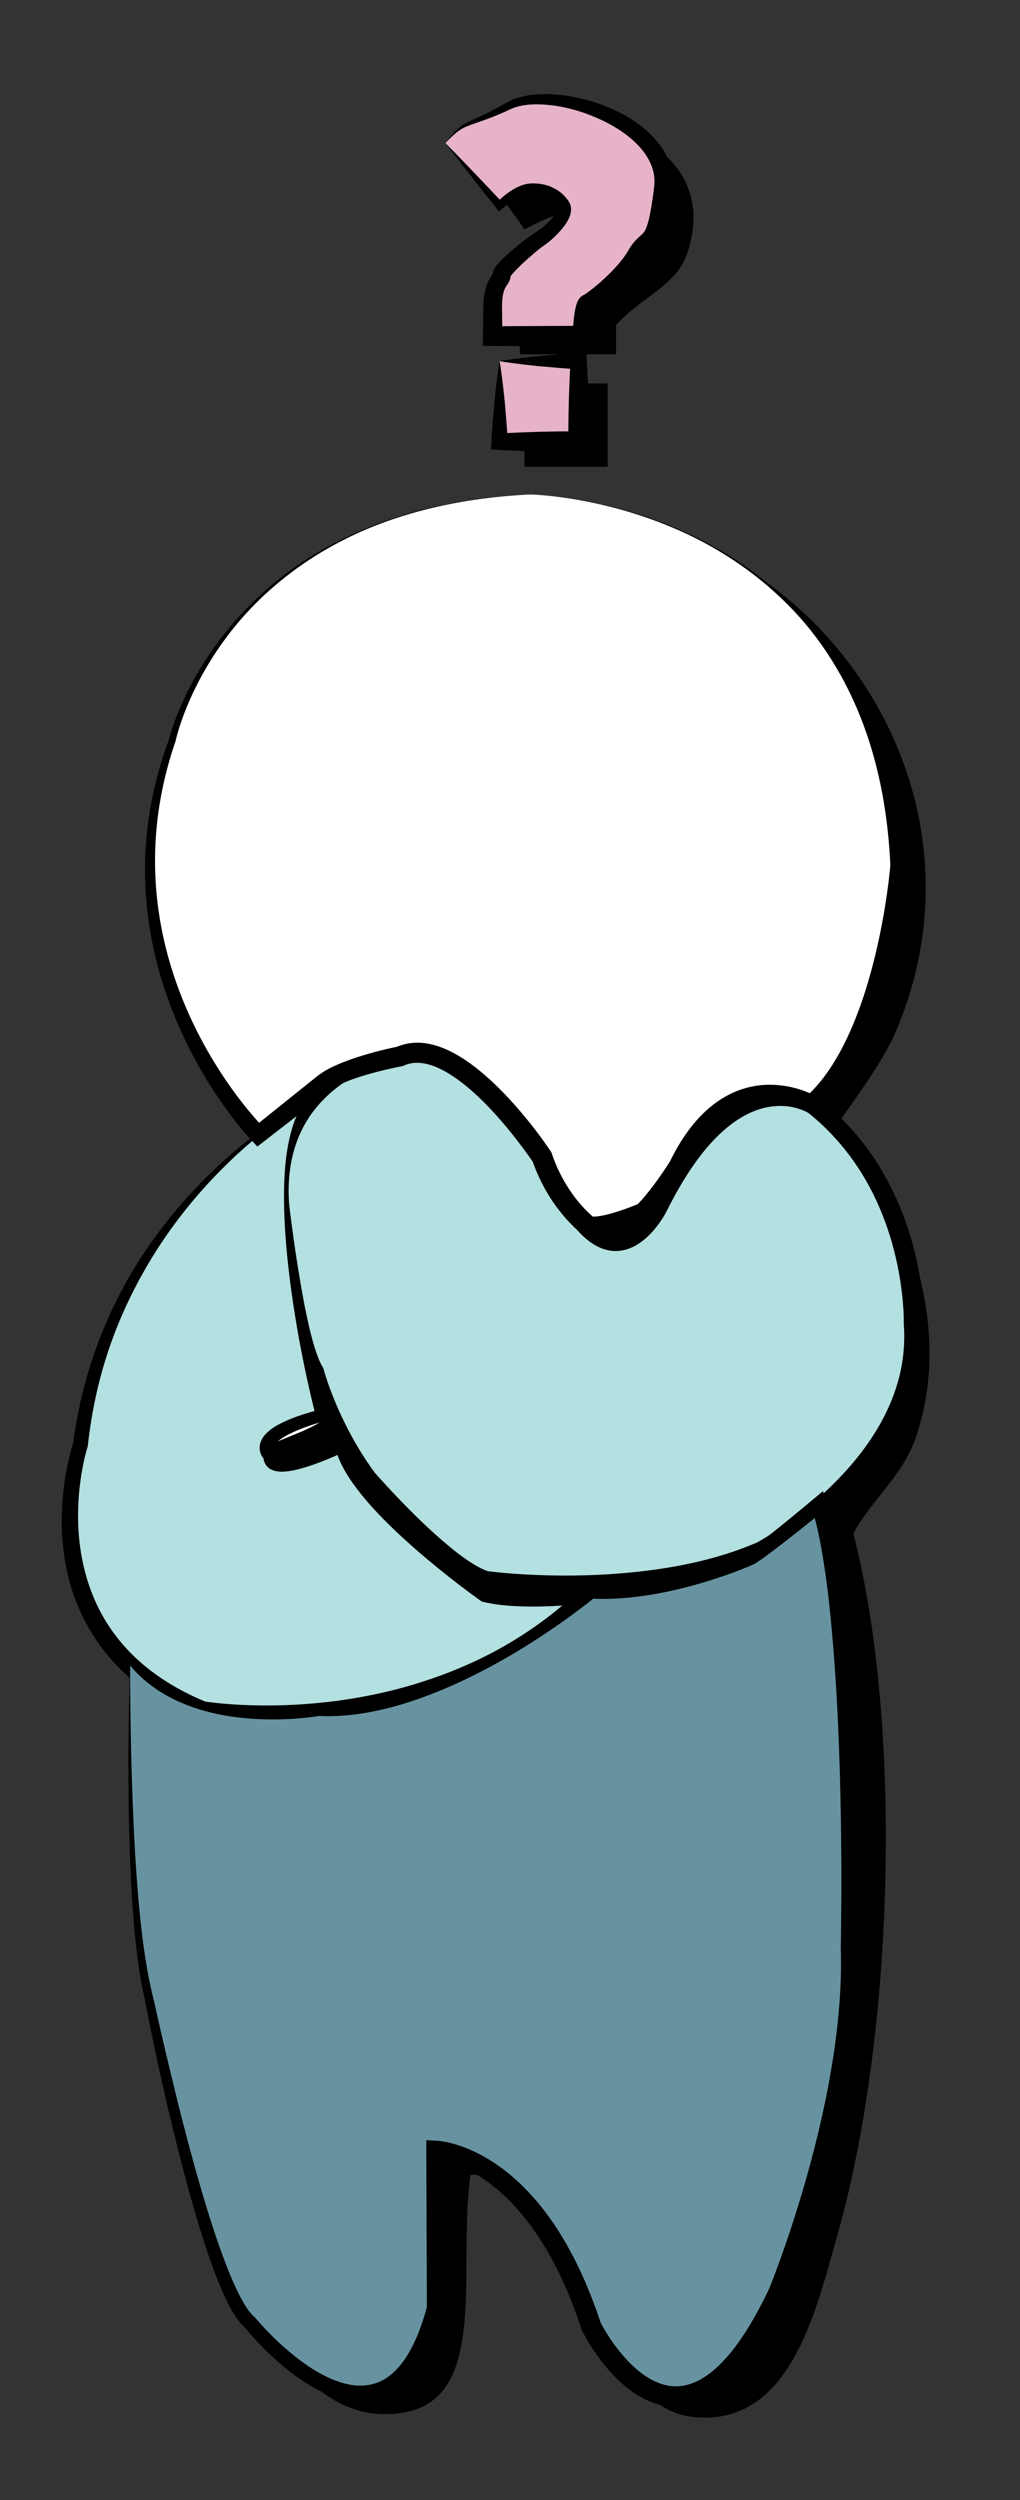 <?xml version="1.0" encoding="utf-8"?>
<!-- Generator: Adobe Illustrator 15.0.2, SVG Export Plug-In  -->
<!DOCTYPE svg PUBLIC "-//W3C//DTD SVG 1.1//EN" "http://www.w3.org/Graphics/SVG/1.1/DTD/svg11.dtd">
<svg version="1.1"
	 xmlns="http://www.w3.org/2000/svg" xmlns:xlink="http://www.w3.org/1999/xlink" xmlns:a="http://ns.adobe.com/AdobeSVGViewerExtensions/3.0/"
	 x="0px" y="0px" width="245px" height="600px" viewBox="-14.829 -22.577 245 600"
	 overflow="visible" enable-background="new -14.829 -22.577 245 600" xml:space="preserve">
<rect x="-14.829" y="-22.577" width="245" height="600" fill="#333333" stroke="none"/>
<defs>
</defs>
<path fill-rule="evenodd" clip-rule="evenodd" d="M133.15,62.45c-7.666,0-15.331,0-22.997,0
	c-2.075-17.74,13.001-18.328,16.998-29.996c-1.641-8.11-12.29-1.806-15.998,0c-3.65-5.349-7.611-10.387-11.998-14.998
	c15.204-20.818,61.766-9.586,50.993,20.997c-2.729,7.747-11.185,10.376-16.998,16.998C133.15,57.784,133.15,60.117,133.15,62.45z"/>
<path fill-rule="evenodd" clip-rule="evenodd" d="M111.153,69.45c6.666,0,13.332,0,19.997,0c0,6.666,0,13.332,0,19.998
	c-6.665,0-13.331,0-19.997,0C111.153,82.781,111.153,76.115,111.153,69.45z"/>
<path fill-rule="evenodd" clip-rule="evenodd" d="M186.144,247.427c15.266,15.093,28.699,46.651,18.998,74.991
	c-3.139,9.168-10.789,15.152-14.998,22.997c12.023,46.683,9.732,121.205-4,168.979c-4.916,17.104-11.137,46.042-34.995,42.995
	c-26.052-3.328-19.415-60.689-52.993-57.993c-3.091,22.735,4.509,53.482-15.998,56.993c-30.195,5.17-43.026-42.69-48.994-67.991
	c-6.021-25.528-8.256-48.417-9.999-76.99c-0.536-8.794,0.826-19.195-1-27.997c-2.219-10.698-10.636-14.406-11.998-24.997
	c-4.808-37.367,12.153-69.51,27.996-88.989c2.166-2.663,15.896-14.062,15.998-15.998c0.068-1.289-8.019-9.597-8.999-10.999
	c-2.889-4.132-6.462-8.873-7.999-11.999C5.892,166.81,55.493,94.676,128.151,101.445c54.222,5.052,97.163,66.026,71.991,123.985
	C197.462,231.601,191.532,239.852,186.144,247.427z M188.144,189.435c-0.336-41.579-33.756-75.51-80.99-69.991
	c-55.495,6.484-83.391,88.529-33.995,123.984c17.639-17.216,41.326,2.928,48.994,16.998
	C161.564,254.23,188.461,228.645,188.144,189.435z M137.15,305.42c-8.505-0.764-17.692-18.322-22.997-24.997
	c-8.302-10.444-13.322-19.182-23.997-23.997c-0.667,0-1.333,0-2,0c-1.065,3.187-1.934,7.423-2,10.999
	c-0.673,36.088,18.477,74.99,49.994,77.99c45.087,4.292,69.67-48.082,40.995-79.99C171.118,278.472,151.337,306.694,137.15,305.42z
	 M29.163,358.413c8.831,30.781,57.53,19.241,78.99,5c-12.148-5.517-19.194-16.135-27.996-24.997
	c-11.725,4.37-41.327,12.513-37.995-5.999c2.021-11.227,22.431-8.961,25.996-20.998c-3.507-12.156-5.747-25.582-7.999-38.995
	C46.274,287.826,19.89,326.086,29.163,358.413z M135.15,278.424c2.569,0.096,1.43,3.902,3.999,3.999
	c2.313-3.02,6.262-4.403,7.999-7.999C142.985,275.593,137.307,275.247,135.15,278.424z M137.15,363.413
	c-20.829,20.235-56.333,35.099-95.988,29.996c-0.715,43.236,6.82,85.342,17.998,116.985c3.57,10.109,6.828,23.893,17.997,25.997
	c4.32-17.163-6.629-42.531,2-53.994c8.29-11.012,38.094,1.182,45.994,7.999c14.603,12.603,20.853,33.939,27.997,46.994
	c6.84-2.313,8.51-11.305,10.998-17.997c15.942-42.872,17.312-108.793,8.999-161.98c-0.057-0.609-0.149-1.184-1-0.999
	C163.777,362.044,151.897,364.162,137.15,363.413z"/>
<path fill-rule="evenodd" clip-rule="evenodd" fill="#FFFFFF" d="M122.152,260.426c-7.668-14.07-31.355-34.214-48.994-16.998
	c-49.396-35.455-21.5-117.5,33.995-123.984c47.234-5.519,80.654,28.412,80.99,69.991
	C188.461,228.645,161.564,254.23,122.152,260.426z"/>
<path fill-rule="evenodd" clip-rule="evenodd" fill="#FFFFFF" d="M177.146,265.425c28.675,31.908,4.092,84.282-40.995,79.99
	c-31.518-3-50.667-41.902-49.994-77.99c0.066-3.575,0.935-7.812,2-10.999c0.667,0,1.333,0,2,0
	c10.675,4.815,15.695,13.553,23.997,23.997c5.305,6.675,14.492,24.233,22.997,24.997
	C151.337,306.694,171.118,278.472,177.146,265.425z"/>
<path fill-rule="evenodd" clip-rule="evenodd" fill="#FFFFFF" d="M60.159,272.424c2.252,13.413,4.492,26.838,7.999,38.995
	c-3.565,12.037-23.976,9.771-25.996,20.998c-3.332,18.512,26.271,10.369,37.995,5.999c8.802,8.862,15.848,19.48,27.996,24.997
	c-21.46,14.241-70.159,25.781-78.99-5C19.89,326.086,46.274,287.826,60.159,272.424z"/>
<path fill-rule="evenodd" clip-rule="evenodd" fill="#FFFFFF" d="M147.148,274.424c-1.737,3.596-5.686,4.979-7.999,7.999
	c-2.569-0.097-1.43-3.903-3.999-3.999C137.307,275.247,142.985,275.593,147.148,274.424z"/>
<path fill-rule="evenodd" clip-rule="evenodd" fill="#FFFFFF" d="M172.146,356.414c0.851-0.185,0.943,0.39,1,0.999
	c8.312,53.188,6.943,119.108-8.999,161.98c-2.488,6.692-4.158,15.684-10.998,17.997c-7.145-13.055-13.395-34.392-27.997-46.994
	c-7.9-6.817-37.704-19.011-45.994-7.999c-8.629,11.463,2.32,36.831-2,53.994c-11.169-2.104-14.427-15.888-17.997-25.997
	c-11.178-31.644-18.713-73.749-17.998-116.985c39.655,5.103,75.159-9.761,95.988-29.996
	C151.897,364.162,163.777,362.044,172.146,356.414z"/>
<g>
	<path fill="#E6B3C9" d="M92.171,11.756l13,15c0,0,4-4,7.667-4s6.334,1.667,7.667,4s-4,7-5.667,8s-9.369,7.334-9.185,8.667
		s-2.149,1.333-2.149,8s0,6.667,0,6.667h21.667c0,0,0.334-7.333,1.334-7.667s8.666-6.334,11.666-11.667s4.668-0.666,6.334-16.333
		s-26.666-25-37-19.667S96.837,6.089,92.171,11.756z"/>
	<path d="M92.171,11.756c2.309,2.377,4.636,4.737,6.913,7.143c2.294,2.39,4.572,4.793,6.832,7.212l-1.44-0.051
		c0.89-0.92,1.798-1.696,2.817-2.432c1.018-0.718,2.121-1.374,3.406-1.802c0.642-0.21,1.336-0.354,2.07-0.384
		c0.408-0.002,0.589-0.013,0.956,0.004c0.348,0.017,0.693,0.04,1.015,0.085c1.312,0.159,2.641,0.557,3.845,1.243
		c1.209,0.674,2.285,1.648,3.081,2.833l0.146,0.224l0.072,0.112l0.113,0.215c0.041,0.091,0.046,0.063,0.128,0.285
		c0.06,0.165,0.125,0.371,0.149,0.511c0.119,0.568,0.07,1.073-0.012,1.515c-0.178,0.891-0.522,1.54-0.869,2.154
		c-0.722,1.193-1.562,2.151-2.442,3.062c-0.903,0.906-1.777,1.718-2.931,2.527c-0.883,0.572-1.737,1.302-2.616,2.034
		c-0.868,0.736-1.726,1.495-2.555,2.268c-0.825,0.771-1.64,1.565-2.343,2.354c-0.336,0.378-0.695,0.812-0.816,1.033
		c-0.024,0.037-0.023,0.074,0.03-0.082c0.027-0.109,0.081-0.215,0.059-0.616l0.013,0.14l0.008,0.142l-0.002,0.232
		c-0.024,0.544-0.179,0.959-0.33,1.276c-0.153,0.309-0.287,0.501-0.392,0.658c-0.392,0.556-0.522,0.772-0.695,1.164
		c-0.158,0.362-0.279,0.785-0.375,1.243c-0.186,0.923-0.255,1.97-0.251,3.04l0.092,6.992l-2.342-2.343
		c3.611-0.063,7.222-0.062,10.833-0.083l10.833-0.049l-2.472,2.361c0.056-1.199,0.136-2.339,0.253-3.526
		c0.136-1.203,0.229-2.329,0.627-3.776c0.057-0.19,0.121-0.391,0.215-0.628c0.104-0.243,0.195-0.499,0.51-0.938
		c0.175-0.217,0.373-0.503,0.936-0.836c0.457-0.227,0.301-0.137,0.377-0.177c0.031-0.012,0.087-0.036,0.029-0.015
		c-0.196,0.091-0.019,0.006,0.038-0.037c0.351-0.221,0.789-0.54,1.201-0.854c0.838-0.637,1.672-1.331,2.482-2.042
		c1.618-1.427,3.165-2.949,4.521-4.549c0.675-0.8,1.304-1.622,1.827-2.449c0.146-0.219,0.233-0.385,0.392-0.648l0.244-0.412
		l0.276-0.433c0.375-0.569,0.821-1.142,1.318-1.66c0.494-0.52,1.027-0.959,1.354-1.258c0.329-0.307,0.491-0.484,0.678-0.772
		c0.365-0.565,0.691-1.506,0.946-2.49c0.513-1.999,0.845-4.206,1.144-6.398l0.211-1.656c0.069-0.547,0.103-0.956,0.106-1.43
		c0.003-0.928-0.12-1.853-0.373-2.759c-0.509-1.809-1.497-3.548-2.81-5.102c-2.646-3.12-6.371-5.503-10.312-7.255
		c-3.951-1.772-8.235-2.977-12.561-3.326c-2.155-0.167-4.34-0.139-6.392,0.343c-1.05,0.231-1.921,0.623-2.997,1.132
		c-1.039,0.472-2.087,0.927-3.151,1.345c-2.11,0.867-4.323,1.522-6.373,2.336C95.353,8.486,93.705,10.101,92.171,11.756z
		 M92.171,11.756c1.322-1.806,2.793-3.666,4.901-4.765c2.064-1.061,4.131-1.892,6.118-2.945c0.995-0.516,1.985-1.041,2.966-1.583
		c0.489-0.265,0.957-0.556,1.53-0.835c0.554-0.269,1.124-0.491,1.7-0.679c2.312-0.735,4.7-0.965,7.054-0.948
		c4.713,0.086,9.34,1.078,13.749,2.727c4.37,1.717,8.614,4.094,12.026,7.734c1.683,1.819,3.135,4.017,3.908,6.555
		c0.391,1.261,0.609,2.592,0.641,3.925c0.018,0.656-0.025,1.377-0.085,1.954l-0.17,1.713c-0.253,2.292-0.52,4.576-1.061,6.977
		c-0.293,1.201-0.611,2.459-1.406,3.843c-0.395,0.683-0.982,1.367-1.487,1.822c-0.506,0.465-0.844,0.75-1.125,1.055
		c-0.281,0.3-0.531,0.624-0.775,1.001l-0.178,0.283l-0.185,0.319c-0.132,0.223-0.313,0.554-0.479,0.807
		c-0.677,1.089-1.42,2.07-2.193,3.005c-1.552,1.863-3.226,3.532-4.981,5.111c-0.882,0.788-1.779,1.55-2.733,2.29
		c-0.485,0.374-0.954,0.73-1.556,1.12c-0.182,0.109-0.245,0.171-0.692,0.391l-0.164,0.073c0.012-0.012-0.21,0.106,0.183-0.092
		c0.438-0.263,0.542-0.44,0.633-0.545c0.147-0.212,0.121-0.208,0.12-0.188l-0.056,0.175c-0.195,0.736-0.358,1.868-0.471,2.908
		c-0.114,1.062-0.202,2.177-0.261,3.235l-0.132,2.373l-2.34-0.011l-10.833-0.049c-3.611-0.02-7.223-0.019-10.833-0.083l-2.375-0.042
		l0.033-2.301l0.1-7.051c0.033-1.268,0.139-2.569,0.451-3.935c0.163-0.682,0.378-1.387,0.708-2.089
		c0.301-0.681,0.831-1.44,1.129-1.828c0.062-0.084,0.091-0.136,0.069-0.089c-0.021,0.055-0.086,0.186-0.095,0.437
		c-0.002,0.041-0.001,0.083,0.002,0.123l0.006,0.06l-0.002-0.027c-0.001-0.023-0.008-0.103-0.004-0.079
		c-0.039-0.548,0.052-0.799,0.117-1.047c0.144-0.435,0.284-0.658,0.41-0.871c0.501-0.772,0.93-1.214,1.386-1.693
		c0.899-0.918,1.804-1.717,2.724-2.504c0.92-0.782,1.851-1.535,2.803-2.27c0.952-0.722,1.917-1.478,3.027-2.137
		c1.626-1.066,3.438-2.705,4.514-4.266c0.257-0.382,0.471-0.785,0.536-1.044c0.037-0.127,0.05-0.218,0.05-0.227
		c0.003-0.004,0.015,0.064,0.038,0.087c0.052,0.078-0.024-0.076-0.04-0.119l-0.021-0.05l-0.012-0.025
		c-0.055-0.106,0.069,0.13,0.055,0.103l-0.006-0.009l-0.042-0.075l-0.085-0.149c-0.46-0.792-1.117-1.483-1.921-2.001
		c-0.798-0.527-1.737-0.887-2.735-1.072c-0.255-0.053-0.492-0.082-0.729-0.111c-0.216-0.031-0.621-0.043-0.798-0.056
		c-0.436-0.01-0.905,0.046-1.384,0.171c-1.93,0.496-3.916,1.795-5.546,3.207l-0.825,0.714l-0.615-0.766
		c-2.074-2.58-4.129-5.177-6.168-7.787C96.201,17.019,94.195,14.379,92.171,11.756z"/>
</g>
<g>
	<rect x="105.171" y="64.089" fill="#E6B3C9" width="19" height="19.333"/>
	<path d="M105.171,64.089c0.279,1.611,0.492,3.222,0.694,4.833c0.206,1.611,0.355,3.222,0.535,4.833
		c0.282,3.223,0.563,6.445,0.738,9.667l-1.968-1.968c3.167-0.188,6.333-0.309,9.5-0.4c3.167-0.088,6.333-0.121,9.5-0.131
		l-2.499,2.499c0.007-3.222,0.04-6.444,0.13-9.667c0.092-3.222,0.221-6.444,0.412-9.667l1.957,1.957
		c-1.583-0.098-3.167-0.192-4.75-0.329l-4.75-0.41c-1.583-0.179-3.167-0.324-4.75-0.531
		C108.338,64.577,106.754,64.365,105.171,64.089z M105.171,64.089c1.583-0.276,3.167-0.487,4.75-0.688
		c1.583-0.207,3.167-0.352,4.75-0.531l4.75-0.41c1.583-0.136,3.167-0.23,4.75-0.329l1.833-0.114l0.124,2.07
		c0.191,3.222,0.32,6.444,0.412,9.667c0.09,3.223,0.123,6.445,0.13,9.667l0.006,2.507l-2.505-0.008
		c-3.167-0.01-6.333-0.043-9.5-0.131c-3.167-0.091-6.333-0.211-9.5-0.4l-2.068-0.124l0.1-1.845c0.175-3.222,0.457-6.444,0.738-9.667
		c0.181-1.611,0.329-3.222,0.536-4.833C104.679,67.312,104.892,65.701,105.171,64.089z"/>
</g>
<g>
	<path fill="#B3E0E0" d="M78.325,232.402c0,0-26.193,4.93-24.652,34.019c0,0,3.081,32.54,7.704,39.936
		c0,0,3.082,12.818,12.326,25.637c0,0,18.489,21.693,28.248,24.651c0,0,38.005,5.424,66.253-6.902c0,0,39.032-20.998,36.465-54.625
		c0,0,1.027-32.641-24.139-52.362c0,0-18.973-12.326-36.707,24.651c0,0-13.111,27.117-29.032-13.805
		C114.79,253.602,93.807,224.091,78.325,232.402z"/>
	<path d="M78.325,232.402c-6.988,1.832-13.381,5.895-17.746,11.515c-2.17,2.818-3.776,6.042-4.756,9.441
		c-0.989,3.4-1.378,6.956-1.321,10.497c0.015,0.869,0.053,1.811,0.124,2.618l0.327,2.684l0.716,5.365
		c0.498,3.573,1.063,7.136,1.659,10.687c0.603,3.549,1.267,7.086,2.078,10.565c0.408,1.737,0.853,3.463,1.375,5.138
		c0.524,1.651,1.127,3.353,1.923,4.615l0.119,0.189l0.076,0.274c0.592,2.158,1.392,4.409,2.247,6.564
		c0.866,2.168,1.82,4.303,2.851,6.397c2.068,4.187,4.475,8.2,7.229,11.942l-0.094-0.119c2.04,2.318,4.182,4.622,6.344,6.863
		c2.169,2.242,4.383,4.438,6.657,6.55c2.275,2.108,4.607,4.146,7.02,6.004c1.208,0.924,2.439,1.801,3.693,2.567
		c1.247,0.762,2.542,1.431,3.738,1.792l-0.325-0.072c5.396,0.657,10.999,0.959,16.517,1.039c5.537,0.07,11.075-0.115,16.574-0.606
		c5.497-0.489,10.963-1.254,16.315-2.447c5.349-1.192,10.594-2.796,15.556-4.971l-0.181,0.088c2.328-1.308,4.739-2.894,7.007-4.512
		c2.285-1.634,4.5-3.369,6.628-5.197c4.247-3.663,8.178-7.685,11.538-12.104c3.352-4.419,6.117-9.26,7.902-14.423
		c1.795-5.154,2.554-10.624,2.144-16.045l-0.008-0.105l0.002-0.154c0.031-2.23-0.144-4.718-0.41-7.078
		c-0.275-2.389-0.665-4.768-1.154-7.125c-0.986-4.713-2.417-9.334-4.324-13.74c-3.789-8.817-9.614-16.742-17.141-22.678l0.152,0.109
		c-0.053-0.035-0.28-0.165-0.441-0.245l-0.556-0.265c-0.382-0.169-0.779-0.323-1.186-0.457c-0.812-0.27-1.656-0.465-2.513-0.588
		c-1.713-0.245-3.475-0.188-5.199,0.152c-3.463,0.674-6.734,2.476-9.599,4.83c-2.875,2.362-5.388,5.248-7.622,8.35
		c-2.236,3.108-4.197,6.444-5.997,9.876c-0.474,0.878-0.82,1.672-1.393,2.683c-0.53,0.917-1.108,1.786-1.744,2.625
		c-1.271,1.669-2.758,3.237-4.629,4.444c-1.84,1.208-4.231,1.961-6.575,1.637c-2.342-0.301-4.348-1.482-5.962-2.846
		c-3.236-2.792-5.39-6.298-7.275-9.827c-1.864-3.555-3.394-7.235-4.768-10.957l0.109,0.203c-2.133-3.029-4.519-5.964-7.028-8.737
		c-2.521-2.772-5.208-5.402-8.134-7.736c-2.928-2.315-6.105-4.378-9.627-5.629c-1.759-0.61-3.613-0.99-5.486-0.964
		C81.883,231.093,80.011,231.546,78.325,232.402z M78.325,232.402c1.641-0.938,3.51-1.494,5.418-1.604
		c1.909-0.122,3.832,0.173,5.667,0.71c3.687,1.087,7.018,3.091,10.085,5.341c3.07,2.269,5.898,4.841,8.562,7.562
		c2.661,2.734,5.161,5.583,7.495,8.65l0.057,0.074l0.053,0.128c1.487,3.615,3.123,7.168,5.045,10.524
		c0.962,1.675,2,3.299,3.145,4.813c1.14,1.514,2.396,2.93,3.809,4.059c1.405,1.128,2.99,1.945,4.591,2.099
		c1.597,0.169,3.19-0.35,4.61-1.323c1.424-0.968,2.671-2.324,3.738-3.813c0.533-0.745,1.027-1.533,1.462-2.333
		c0.386-0.71,0.82-1.729,1.258-2.596c1.753-3.597,3.732-7.106,6.034-10.44c2.304-3.327,4.937-6.495,8.103-9.203
		c3.152-2.689,6.929-4.927,11.213-5.854c2.13-0.462,4.358-0.584,6.552-0.313c1.097,0.135,2.183,0.365,3.247,0.694
		c0.532,0.165,1.059,0.355,1.581,0.575c0.262,0.11,0.521,0.228,0.783,0.358c0.278,0.141,0.485,0.244,0.851,0.47l0.059,0.037
		l0.094,0.072c4.071,3.15,7.733,6.839,10.871,10.924c3.14,4.084,5.756,8.556,7.848,13.242c2.094,4.688,3.672,9.587,4.778,14.583
		c0.556,2.498,0.981,5.023,1.281,7.568c0.293,2.572,0.496,5.049,0.47,7.786l-0.006-0.26c0.486,6.079-0.353,12.267-2.33,18.004
		c-1.965,5.751-4.982,11.05-8.572,15.821c-3.595,4.778-7.762,9.058-12.266,12.891c-2.251,1.92-4.585,3.734-6.995,5.443
		c-2.434,1.715-4.844,3.304-7.548,4.81l-0.077,0.043l-0.104,0.045c-5.328,2.31-10.873,3.976-16.476,5.202
		c-5.607,1.22-11.278,2.014-16.961,2.464c-5.684,0.441-11.376,0.565-17.057,0.429c-5.697-0.152-11.313-0.511-17.049-1.275
		l-0.171-0.023l-0.154-0.049c-1.815-0.58-3.316-1.42-4.746-2.307c-1.423-0.895-2.748-1.864-4.03-2.868
		c-2.561-2.008-4.937-4.167-7.237-6.386c-2.299-2.22-4.517-4.504-6.683-6.83c-2.167-2.334-4.272-4.685-6.347-7.135l-0.057-0.067
		l-0.038-0.053c-2.82-3.99-5.251-8.229-7.322-12.627c-1.037-2.199-1.977-4.441-2.813-6.724c-0.838-2.298-1.586-4.562-2.191-7.019
		l0.195,0.464c-1.074-1.846-1.597-3.624-2.131-5.422c-0.507-1.793-0.918-3.585-1.29-5.38c-0.738-3.589-1.314-7.184-1.828-10.783
		c-0.515-3.599-0.92-7.207-1.299-10.816l-0.522-5.417l-0.23-2.714c-0.051-0.998-0.049-1.866-0.033-2.805
		c0.076-3.688,0.617-7.39,1.781-10.905c1.154-3.514,2.956-6.815,5.308-9.648c2.344-2.842,5.226-5.2,8.39-7.011
		C71.356,234.48,74.773,233.113,78.325,232.402z"/>
</g>
<g>
	<path fill="#B3E0E0" d="M58.171,242.09c0,0-47,25.333-53.667,82c0,0-15.334,45.333,29.333,64c0,0,55.055,9.409,93.361-28.462
		c0,0-16.027,2.205-25.361,0c0,0-32-22.279-34.333-35.742c0,0-17.667,8.87-17.333,2.87c0,0-6-4.667,12.333-9.667
		C62.504,317.089,46.504,259.424,58.171,242.09z"/>
	<path d="M58.171,242.09c-3.622,2.183-7.015,4.715-10.284,7.375c-3.258,2.676-6.405,5.483-9.374,8.466
		c-5.945,5.956-11.262,12.521-15.768,19.583c-4.491,7.068-8.229,14.599-11,22.466c-2.785,7.863-4.565,16.05-5.47,24.318L6.26,324.44
		l-0.066,0.221c-0.867,2.889-1.462,6.083-1.835,9.189c-0.371,3.133-0.512,6.29-0.399,9.429c0.219,6.273,1.5,12.482,3.982,18.152
		c2.478,5.673,6.226,10.731,10.879,14.817c4.644,4.106,10.126,7.259,15.933,9.646l-0.516-0.15c3.92,0.564,8.13,0.845,12.23,0.935
		c4.127,0.087,8.262-0.027,12.381-0.336c8.236-0.616,16.411-2.016,24.328-4.277c7.907-2.276,15.585-5.352,22.727-9.399
		c7.145-4.032,13.756-8.995,19.6-14.754l2.023,4.104c-2.197,0.282-4.315,0.482-6.48,0.646c-2.155,0.162-4.317,0.266-6.491,0.297
		c-2.173,0.032-4.356-0.001-6.56-0.149c-2.203-0.154-4.424-0.408-6.686-0.947l-0.441-0.105l-0.343-0.244
		c-3.487-2.498-6.814-5.067-10.113-7.741c-3.288-2.673-6.506-5.44-9.614-8.352c-3.106-2.913-6.105-5.971-8.831-9.343
		c-1.359-1.689-2.652-3.457-3.788-5.384c-1.118-1.932-2.136-4.018-2.565-6.48l2.75,1.387c-1.53,0.736-3.023,1.394-4.566,2.028
		c-1.538,0.63-3.098,1.219-4.707,1.735c-1.617,0.507-3.255,0.973-5.104,1.177c-0.937,0.072-1.914,0.159-3.179-0.248
		c-0.62-0.21-1.389-0.673-1.859-1.448c-0.465-0.766-0.535-1.569-0.5-2.184l0.663,1.456c-0.356-0.297-0.486-0.463-0.692-0.72
		c-0.184-0.239-0.346-0.501-0.484-0.785c-0.275-0.566-0.43-1.247-0.399-1.912c0.069-1.362,0.753-2.367,1.393-3.08
		c1.342-1.418,2.816-2.19,4.272-2.91c2.931-1.376,5.918-2.257,8.913-3.045l-1.035,1.819c-1.582-6.244-2.939-12.482-4.093-18.786
		c-1.138-6.301-2.091-12.637-2.75-19.008c-0.648-6.368-1.034-12.782-0.764-19.193c0.137-3.202,0.471-6.407,1.151-9.544
		C55.313,247.833,56.33,244.713,58.171,242.09z M58.171,242.09c-1.701,2.713-2.541,5.841-3.063,8.955
		c-0.507,3.131-0.671,6.306-0.702,9.475c-0.024,6.345,0.6,12.681,1.484,18.967c0.896,6.288,2.082,12.534,3.449,18.738
		c1.37,6.196,2.858,12.396,4.589,18.469l0.399,1.401l-1.434,0.418c-2.866,0.836-5.721,1.781-8.272,3.071
		c-1.251,0.639-2.476,1.41-3.201,2.249c-0.731,0.931-0.521,1.156-0.191,1.562l0.68,0.834l-0.017,0.622
		c-0.005,0.191,0.042,0.229,0.006,0.16c-0.041-0.076-0.089-0.074,0.055-0.023c0.289,0.101,0.979,0.118,1.646,0.028
		c1.381-0.176,2.883-0.613,4.349-1.111c1.473-0.505,2.943-1.092,4.398-1.722c1.448-0.629,2.915-1.312,4.297-2.012l2.27-1.149
		l0.48,2.536c0.318,1.682,1.164,3.438,2.183,5.098c1.028,1.669,2.247,3.274,3.547,4.825c2.618,3.099,5.554,5.998,8.591,8.792
		c3.048,2.788,6.226,5.455,9.478,8.035c3.248,2.569,6.596,5.088,9.957,7.435l-0.784-0.35c1.875,0.424,3.889,0.641,5.92,0.756
		c2.035,0.113,4.1,0.121,6.17,0.065c2.071-0.06,4.149-0.178,6.227-0.337c2.067-0.162,4.176-0.372,6.188-0.639l7.102-0.94
		l-5.077,5.044c-6.12,6.081-13.065,11.337-20.561,15.606c-7.498,4.265-15.518,7.588-23.798,9.904
		c-8.278,2.329-16.785,3.747-25.332,4.354c-4.274,0.303-8.561,0.404-12.847,0.297c-2.143-0.054-4.286-0.16-6.429-0.327
		c-2.161-0.174-4.247-0.375-6.49-0.742l-0.267-0.044l-0.25-0.106c-6.162-2.62-12.067-6.092-17.114-10.663
		c-5.057-4.543-9.157-10.216-11.804-16.489c-2.68-6.269-3.885-13.052-3.994-19.751c-0.054-3.354,0.163-6.702,0.621-10.011
		c0.477-3.329,1.119-6.537,2.186-9.852l-0.082,0.362c2.152-17.049,8.47-33.54,18.24-47.548c4.862-7.018,10.505-13.46,16.732-19.241
		C43.936,251.327,50.742,246.148,58.171,242.09z"/>
</g>
<g>
	<path fill="#FFFFFF" d="M112.519,96.09c0,0,82.614,1,87.652,89c0,0-2.687,40.999-20.15,57c0,0-19.493-10.997-31.912,15.168
		c0,0-4.357,7.166-8.389,11.166c0,0-9.119,3.998-13.097,3.333c0,0-7.389-5.334-11.251-16.667c0,0-20.079-30.503-34.086-24.164
		c0,0-13.448,2.535-18.471,6.497c-15.604,12.31-15.604,12.31-15.604,12.31S7.066,209.423,26.544,155.09
		C26.544,155.09,38.635,99.423,112.519,96.09z"/>
	<path d="M112.519,96.09c5.759,0.203,11.479,1.092,17.1,2.342c5.621,1.269,11.145,2.981,16.484,5.157
		c10.664,4.346,20.678,10.519,28.91,18.672c4.117,4.062,7.791,8.575,10.978,13.415c3.181,4.845,5.836,10.036,7.984,15.428
		c4.295,10.801,6.523,22.348,7.336,33.921l0.004,0.064l-0.005,0.076c-0.344,5.206-0.996,10.316-1.853,15.43
		c-0.867,5.104-1.969,10.179-3.399,15.183c-1.438,5-3.195,9.939-5.52,14.675c-2.332,4.714-5.233,9.289-9.22,13.054l-0.965,0.912
		l-1.277-0.655c-0.535-0.275-1.31-0.593-2.003-0.828c-0.718-0.246-1.452-0.451-2.193-0.616c-1.483-0.329-2.996-0.494-4.495-0.475
		c-3.001,0.036-5.931,0.826-8.534,2.292c-2.609,1.462-4.882,3.574-6.803,6.012c-1.925,2.442-3.514,5.203-4.862,8.096l-0.046,0.099
		l-0.066,0.11c-0.641,1.057-1.272,2.041-1.935,3.042c-0.66,0.995-1.339,1.98-2.042,2.954c-1.418,1.944-2.884,3.865-4.688,5.675
		l-0.314,0.316l-0.412,0.178c-1.125,0.487-2.188,0.907-3.302,1.32c-1.104,0.408-2.223,0.792-3.369,1.137
		c-1.148,0.345-2.319,0.656-3.562,0.888c-1.263,0.21-2.524,0.433-4.226,0.192l-0.554-0.078l-0.47-0.349
		c-0.487-0.362-0.796-0.627-1.167-0.947c-0.353-0.308-0.692-0.621-1.023-0.939c-0.663-0.637-1.293-1.296-1.896-1.975
		c-1.207-1.358-2.311-2.795-3.314-4.298c-2.007-3.004-3.606-6.271-4.777-9.678l0.276,0.564c-1.992-2.92-4.233-5.853-6.532-8.624
		c-2.318-2.775-4.769-5.431-7.391-7.837c-2.619-2.392-5.433-4.575-8.427-6.037c-2.984-1.47-6.145-2.029-8.672-0.846l-0.236,0.11
		l-0.309,0.062c-3.1,0.616-6.292,1.37-9.328,2.302c-1.521,0.469-3.02,0.986-4.441,1.583c-1.415,0.599-2.773,1.274-3.809,2.081
		l-15.633,12.141l-1.527,1.186l-1.277-1.354c-1.577-1.672-2.912-3.312-4.259-5.036c-1.33-1.714-2.598-3.468-3.812-5.257
		c-2.426-3.579-4.635-7.297-6.617-11.132c-3.959-7.668-7.004-15.819-8.876-24.243c-1.876-8.418-2.554-17.104-1.917-25.685
		c0.618-8.584,2.554-17.037,5.544-25.055l-0.029,0.102c1.229-4.643,3.104-8.937,5.277-13.109c2.191-4.153,4.756-8.099,7.642-11.788
		c5.771-7.375,12.792-13.754,20.699-18.725c3.946-2.495,8.098-4.654,12.385-6.483c4.279-1.85,8.694-3.375,13.188-4.604
		C93.933,97.753,103.22,96.489,112.519,96.09z M112.519,96.09c-9.296,0.447-18.573,1.759-27.541,4.258
		c-4.48,1.254-8.883,2.791-13.137,4.67c-4.249,1.891-8.351,4.104-12.238,6.646c-7.77,5.079-14.696,11.466-20.205,18.914
		c-2.758,3.717-5.188,7.674-7.238,11.811c-2.026,4.126-3.775,8.481-4.819,12.875l-0.013,0.055l-0.016,0.047
		c-2.739,7.959-4.416,16.272-4.804,24.643c-0.407,8.369,0.468,16.772,2.491,24.876c2.021,8.108,5.167,15.918,9.184,23.233
		c2.009,3.658,4.235,7.196,6.661,10.583c1.213,1.693,2.476,3.349,3.79,4.956c1.304,1.59,2.705,3.203,4.073,4.587l-2.803-0.168
		l15.446-12.377c1.562-1.239,3.191-2.038,4.794-2.754c1.61-0.705,3.227-1.288,4.849-1.815c3.259-1.042,6.479-1.889,9.849-2.561
		l-0.545,0.172c2.101-0.973,4.508-1.265,6.696-1c2.202,0.256,4.218,0.962,6.059,1.84c3.681,1.785,6.773,4.209,9.633,6.781
		c2.849,2.589,5.444,5.379,7.89,8.274c2.452,2.911,4.717,5.871,6.873,9.088l0.173,0.257l0.104,0.308
		c1.021,3.019,2.418,5.909,4.17,8.56c0.874,1.326,1.837,2.593,2.88,3.778c0.521,0.592,1.062,1.164,1.621,1.706
		c0.279,0.271,0.562,0.535,0.848,0.786c0.27,0.239,0.61,0.521,0.804,0.666l-1.023-0.427c0.556,0.101,1.585,0.019,2.553-0.162
		c0.991-0.179,2.022-0.443,3.052-0.748c1.031-0.305,2.065-0.653,3.095-1.027c1.02-0.372,2.073-0.783,3.034-1.194l-0.726,0.494
		c1.494-1.492,2.924-3.247,4.271-5.054c0.676-0.907,1.335-1.833,1.978-2.771c0.639-0.933,1.281-1.903,1.863-2.833l-0.112,0.209
		c1.512-3.117,3.305-6.147,5.548-8.908c2.236-2.75,4.96-5.24,8.2-6.992c3.222-1.77,6.948-2.693,10.612-2.624
		c1.832,0.023,3.646,0.271,5.402,0.708c0.879,0.22,1.744,0.485,2.596,0.801c0.871,0.33,1.641,0.648,2.574,1.158l-2.241,0.257
		c3.589-3.212,6.419-7.37,8.737-11.783c2.316-4.432,4.144-9.162,5.664-13.992c1.517-4.835,2.725-9.785,3.704-14.782
		c0.968-4.991,1.744-10.066,2.204-15.1l-0.001,0.14c-0.511-11.405-2.413-22.807-6.372-33.548
		c-3.944-10.717-9.995-20.746-18.095-28.898c-8.054-8.184-17.89-14.581-28.53-18.955c-5.318-2.199-10.826-3.938-16.436-5.235
		C123.988,97.242,118.275,96.323,112.519,96.09z"/>
</g>
<g>
	<path fill="#6793A1" d="M16.436,377.123c0,0-1.265,56.635,4.402,79.301c0,0,14,69.666,24.333,78.333
		c0,0,32.667,40.667,44.667-3.333v-38c0,0,23.721,0.667,37.36,42.333c0,0,20.973,42.667,44.973-8c0,0,18.668-45.332,17.334-82.998
		c0,0,1.478-77.563-7.595-106.281c0,0-14.415,11.939-16.739,12.945c0,0-19.945,9.073-37.973,8.205c0,0-35.726,30.091-65.381,28.912
		C61.817,388.54,31.368,394.486,16.436,377.123z"/>
	<path d="M16.436,377.123c-0.016,13.511,0.298,27.021,0.939,40.502c0.342,6.739,0.795,13.473,1.489,20.172
		c0.7,6.72,1.629,13.317,3.305,19.872c1.441,6.588,3.006,13.153,4.59,19.708c1.59,6.554,3.261,13.086,5.061,19.577
		c1.805,6.487,3.722,12.944,5.931,19.271c1.109,3.158,2.291,6.289,3.641,9.306c0.677,1.506,1.399,2.982,2.201,4.371
		c0.793,1.365,1.713,2.729,2.681,3.542l0.107,0.091l0.127,0.149c3.21,3.771,6.93,7.337,10.916,10.301
		c2.003,1.479,4.101,2.811,6.289,3.858c2.184,1.044,4.471,1.806,6.74,2.025c2.266,0.228,4.485-0.132,6.437-1.136
		c1.958-0.994,3.645-2.593,5.042-4.483c2.795-3.818,4.528-8.577,5.846-13.387l-0.075,0.562l-0.141-38l-0.009-2.38l2.349,0.104
		c0.513,0.023,0.798,0.062,1.173,0.11c0.352,0.048,0.695,0.105,1.034,0.17c0.677,0.129,1.337,0.287,1.988,0.467
		c1.3,0.36,2.56,0.81,3.782,1.328c2.446,1.038,4.742,2.353,6.887,3.852c4.292,3.008,7.961,6.747,11.102,10.811
		c3.139,4.074,5.745,8.491,7.979,13.049c2.229,4.564,4.08,9.28,5.656,14.067l-0.129-0.315c1.103,2.128,2.539,4.354,4.06,6.334
		c1.539,1.998,3.244,3.848,5.124,5.381c1.877,1.53,3.944,2.732,6.091,3.305c2.145,0.584,4.347,0.501,6.46-0.225
		c2.117-0.717,4.126-2.037,5.947-3.657c1.825-1.622,3.479-3.536,4.993-5.579c3.032-4.101,5.534-8.699,7.797-13.413l0.054-0.11
		c0.057-0.128-0.048,0.112-0.029,0.065l0.023-0.057l0.089-0.219l0.183-0.454l0.36-0.916l0.71-1.846l1.373-3.722
		c0.897-2.489,1.759-4.995,2.588-7.511c1.656-5.033,3.184-10.109,4.567-15.222c2.759-10.223,4.976-20.595,6.277-31.055
		c0.646-5.228,1.055-10.477,1.126-15.714c0.017-1.309,0.012-2.617-0.012-3.923l-0.023-0.979l-0.007-0.244v-0.376l0.011-0.495
		l0.033-1.993l0.08-7.989c0.054-10.658-0.058-21.32-0.375-31.969c-0.322-10.647-0.847-21.289-1.767-31.874
		c-0.451-5.292-1.009-10.571-1.769-15.804c-0.773-5.222-1.709-10.437-3.209-15.388l2.968,0.875
		c-3.921,3.183-7.843,6.328-11.878,9.399c-1.012,0.767-2.028,1.526-3.09,2.272c-0.54,0.375-1.06,0.738-1.713,1.118
		c-0.148,0.087-0.402,0.219-0.573,0.292l-0.456,0.197l-0.893,0.371c-2.375,0.968-4.771,1.833-7.192,2.63
		c-4.844,1.587-9.787,2.884-14.825,3.773c-5.035,0.881-10.179,1.362-15.35,1.087l0.988-0.334
		c-4.811,3.879-9.791,7.372-14.945,10.678c-5.146,3.298-10.486,6.302-16.004,8.949c-5.519,2.641-11.229,4.926-17.146,6.562
		c-5.907,1.627-12.061,2.614-18.232,2.308l0.157-0.013c-4.093,0.661-8.172,0.893-12.274,0.851
		c-4.093-0.059-8.189-0.441-12.201-1.272c-4.003-0.846-7.929-2.147-11.544-4.064C22.316,382.811,19.036,380.255,16.436,377.123z
		 M16.436,377.123c2.699,3.048,6.038,5.477,9.669,7.25c3.635,1.782,7.544,2.94,11.516,3.648c3.973,0.723,8.019,1.007,12.054,0.968
		c4.027-0.051,8.092-0.386,12.012-1.114l0.076-0.015l0.081,0.002c5.979,0.156,11.946-0.942,17.683-2.669
		c5.746-1.738,11.296-4.111,16.66-6.835c5.365-2.729,10.539-5.832,15.576-9.135c5.015-3.316,9.934-6.88,14.517-10.688l0.429-0.356
		l0.56,0.021c4.882,0.19,9.81-0.335,14.659-1.258c4.853-0.929,9.642-2.259,14.329-3.87c2.342-0.809,4.665-1.687,6.933-2.649
		l0.843-0.365l0.407-0.183c0.116-0.054,0.14-0.069,0.263-0.14c0.431-0.258,0.941-0.617,1.428-0.968
		c0.985-0.713,1.972-1.473,2.953-2.238c3.922-3.076,7.8-6.278,11.64-9.489l2.124-1.776l0.844,2.651
		c1.674,5.259,2.697,10.583,3.568,15.91c0.854,5.33,1.495,10.673,2.029,16.019c1.033,10.695,1.623,21.403,2.032,32.109
		c0.398,10.708,0.591,21.416,0.616,32.126l-0.021,8.037l-0.02,2.013l-0.006,0.506l-0.002,0.127c0.001,0.135-0.002-0.114-0.001-0.065
		l0.002,0.064l0.01,0.256l0.031,1.023c0.038,1.364,0.046,2.728,0.031,4.09c-0.062,5.447-0.472,10.867-1.122,16.243
		c-1.312,10.754-3.551,21.336-6.332,31.745c-1.395,5.204-2.934,10.367-4.605,15.486c-0.836,2.561-1.705,5.109-2.612,7.647
		l-1.393,3.8l-0.723,1.896l-0.371,0.949l-0.189,0.477l-0.1,0.245l-0.104,0.239l-0.056,0.115c-2.336,4.919-4.985,9.743-8.313,14.238
		c-1.672,2.239-3.526,4.396-5.7,6.319c-2.168,1.914-4.692,3.622-7.65,4.623c-2.938,1.021-6.308,1.143-9.318,0.295
		c-3.026-0.823-5.653-2.418-7.905-4.257c-2.256-1.853-4.182-3.971-5.896-6.205c-1.717-2.267-3.199-4.542-4.549-7.16l-0.069-0.134
		l-0.06-0.182c-3.013-9.206-7.045-18.135-12.81-25.724c-2.875-3.779-6.2-7.199-10-9.902c-1.898-1.349-3.912-2.517-6.016-3.428
		c-1.051-0.455-2.124-0.846-3.205-1.154c-0.541-0.153-1.083-0.287-1.62-0.393c-0.269-0.054-0.535-0.1-0.796-0.138
		c-0.236-0.036-0.567-0.068-0.672-0.074l2.34-2.275l-0.141,38l-0.001,0.299l-0.074,0.263c-1.437,5.095-3.309,10.227-6.695,14.73
		c-1.695,2.223-3.857,4.27-6.537,5.584c-2.667,1.333-5.762,1.762-8.618,1.421c-2.875-0.325-5.538-1.287-7.985-2.497
		c-2.451-1.219-4.707-2.704-6.831-4.318c-4.244-3.268-7.977-6.941-11.397-11.075l0.235,0.24c-1.591-1.417-2.499-2.966-3.394-4.509
		c-0.864-1.55-1.603-3.123-2.289-4.708c-1.364-3.17-2.521-6.384-3.604-9.613c-2.152-6.463-3.987-12.993-5.71-19.546
		c-3.422-13.111-6.381-26.314-8.969-39.599l-0.241-1.247c-0.058-0.324-0.185-0.812-0.268-1.209c-0.184-0.839-0.35-1.679-0.504-2.519
		c-0.307-1.681-0.565-3.364-0.793-5.05c-0.453-3.371-0.788-6.747-1.06-10.125c-0.539-6.755-0.833-13.517-1.018-20.276
		C15.854,404.149,15.989,390.628,16.436,377.123z"/>
</g>
</svg>
